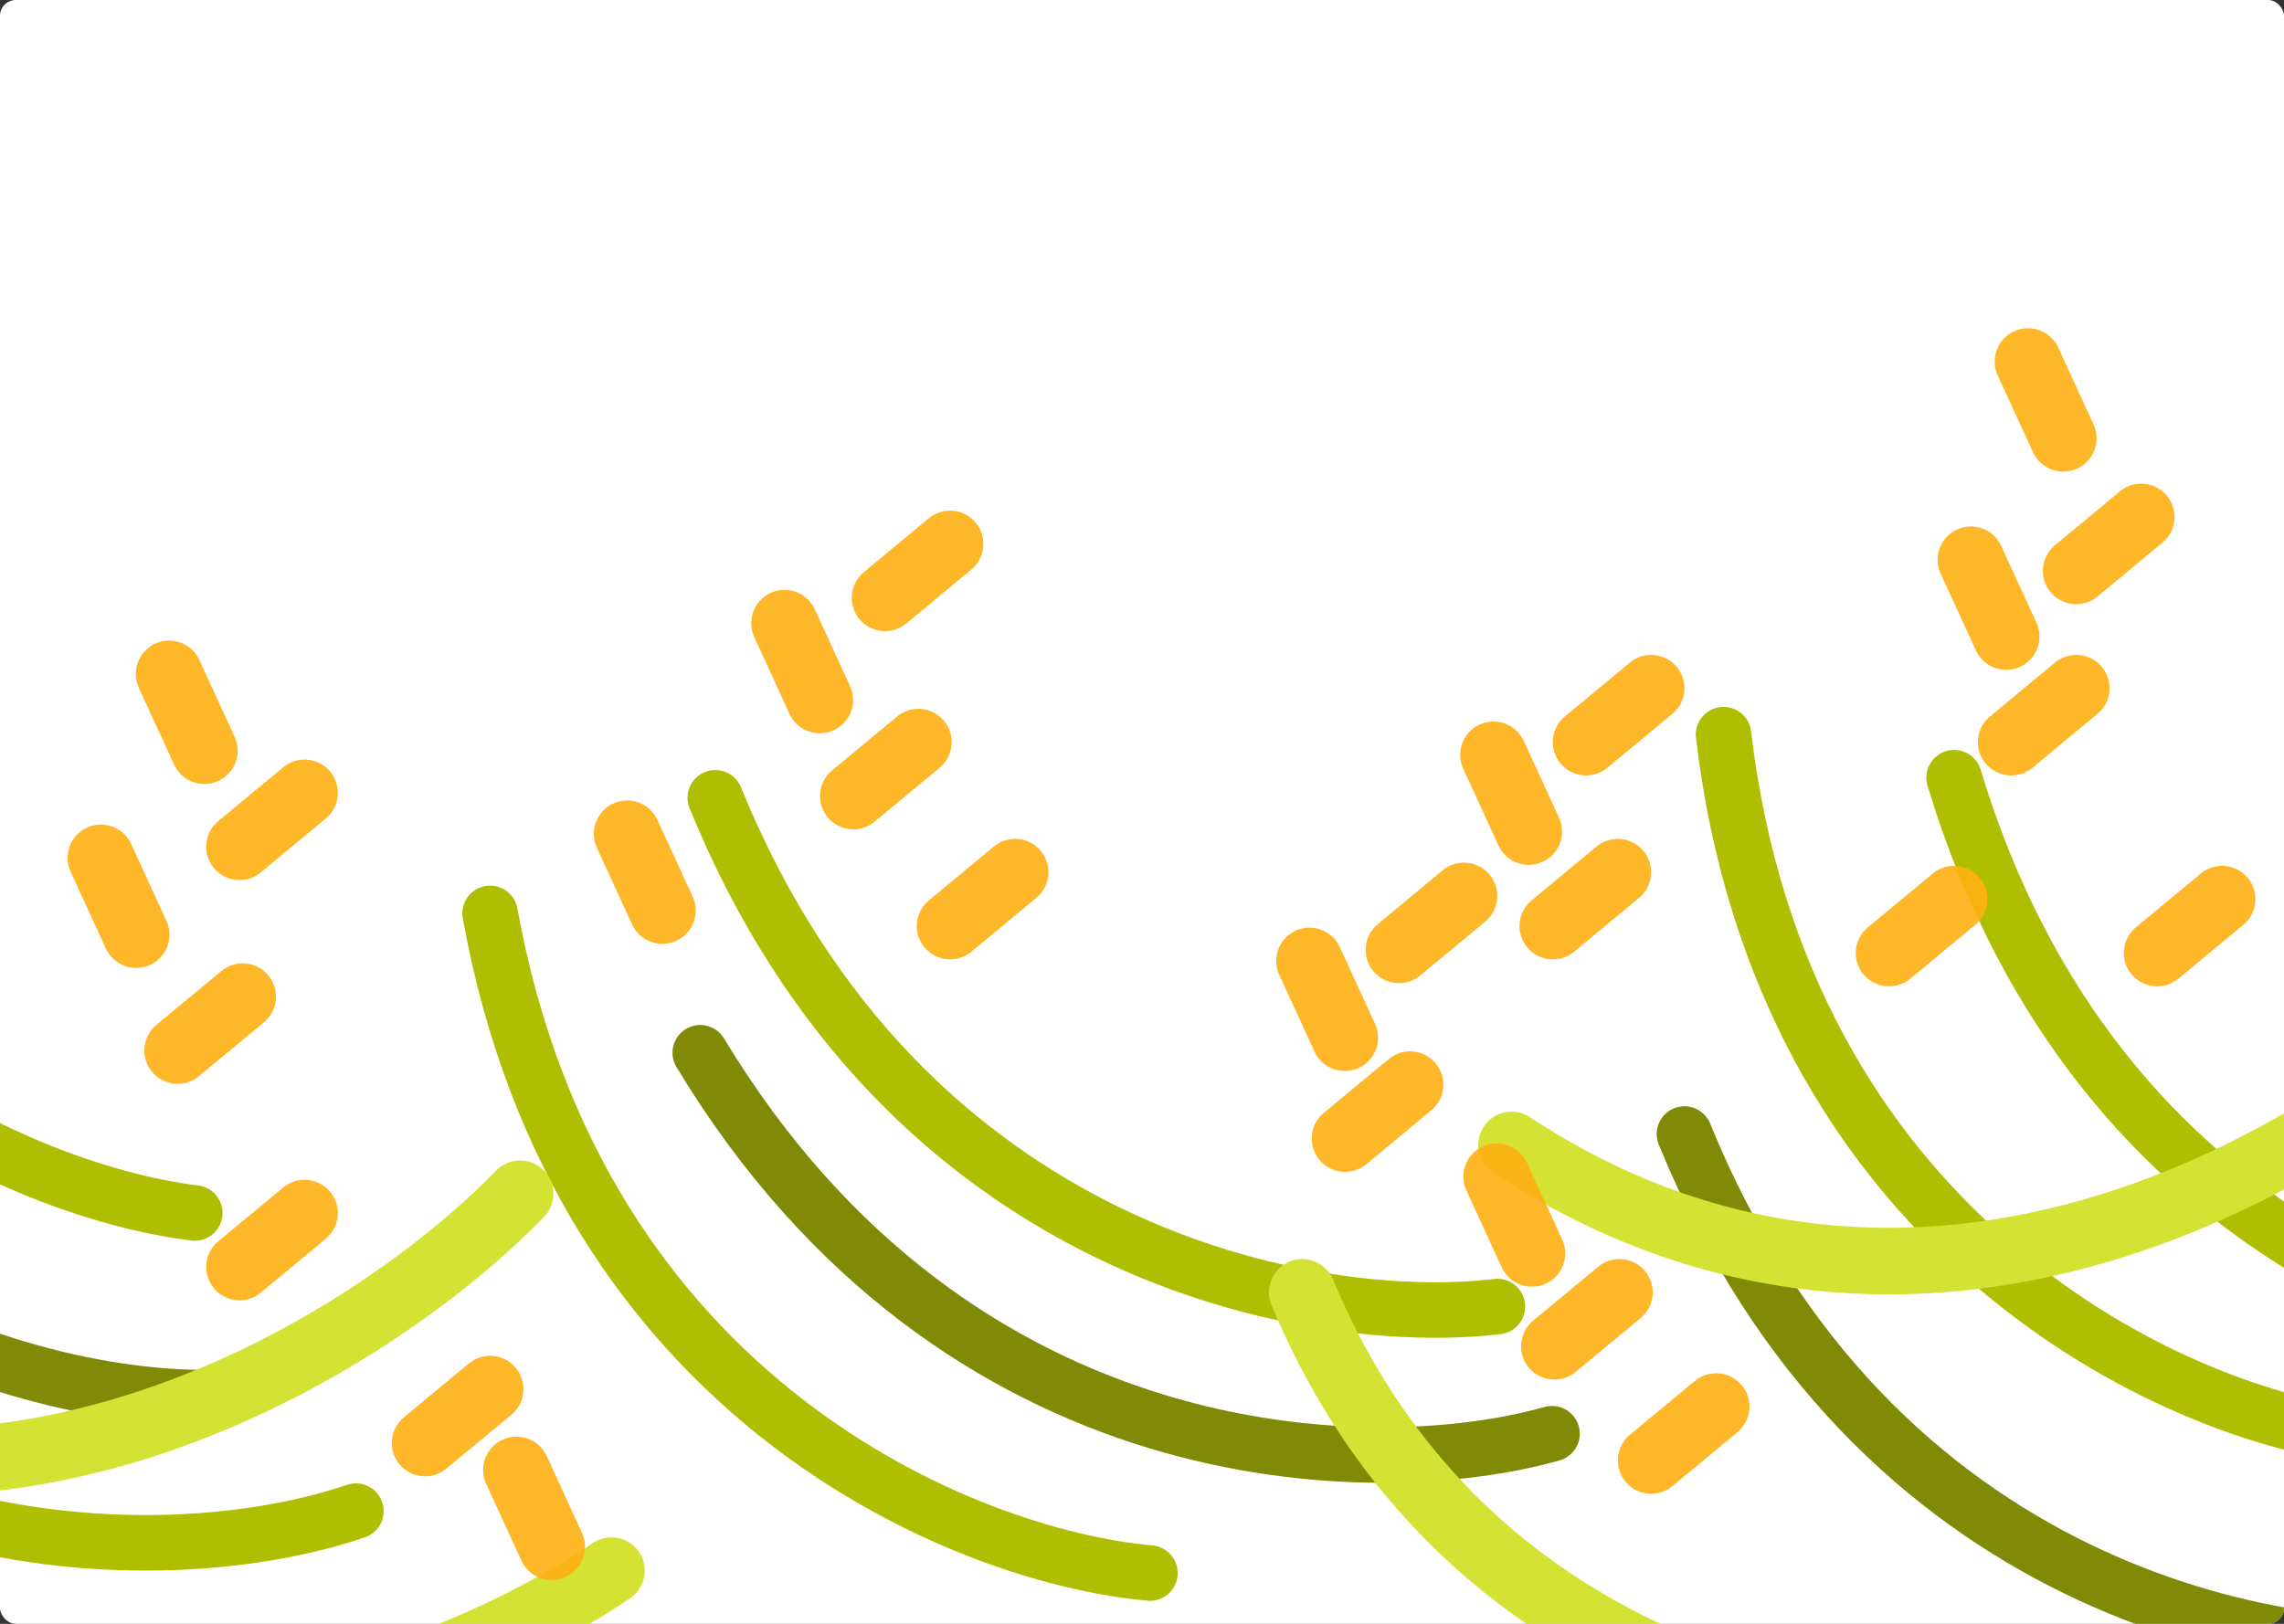 <svg  viewBox="0 0 1440 1024" fill="none" xmlns="http://www.w3.org/2000/svg">
<rect x="0" y="0" width="1440" height="1024" fill="#333333" stroke="none"/>
<g clip-path="url(#clip0_1070_8183)">
<rect width="1440" height="1024" rx="10" fill="white"/>
<path d="M309 576C364.6 884 609.5 981.667 725 992" stroke="#AFBE00" stroke-width="35" stroke-linecap="round"/>
<path d="M441.484 663.886C603.3 931.787 866.928 935.664 978.515 904.114" stroke="#808A07" stroke-width="35" stroke-linecap="round"/>
<path d="M450.952 503.096C569.126 792.906 828.942 837.743 944.079 823.935" stroke="#AFBE00" stroke-width="35" stroke-linecap="round"/>
<path d="M1062 715.144C1180.17 1004.95 1439.99 1049.79 1555.13 1035.98" stroke="#808A07" stroke-width="35" stroke-linecap="round"/>
<path d="M1086.64 463.263C1123.35 774.081 1361.83 886.505 1476.49 903.865" stroke="#AFBE00" stroke-width="35" stroke-linecap="round"/>
<path d="M1232 490.438C1322.36 790.089 1576.8 859.191 1692.72 856.286" stroke="#AFBE00" stroke-width="35" stroke-linecap="round"/>
<path d="M-325 515.438C-234.64 815.089 19.799 884.191 135.724 881.286" stroke="#808A07" stroke-width="35" stroke-linecap="round"/>
<path d="M-325 742.431C-148.776 1001.08 114.669 990.537 224.364 952.933" stroke="#AFBE00" stroke-width="35" stroke-linecap="round"/>
<path d="M-279.854 336C-234.015 645.603 7.676 750.96 122.792 764.939" stroke="#AFBE00" stroke-width="35" stroke-linecap="round"/>
<path d="M-242 959C-24.4 1176.6 267 1070.67 385.5 990.5" stroke="#D4E234" stroke-width="42" stroke-linecap="round"/>
<path d="M821.038 815C939.657 1098.95 1249.45 1111.66 1389.53 1082.53" stroke="#D4E234" stroke-width="42" stroke-linecap="round"/>
<path d="M-293 849.042C-35.852 1018.08 228.067 855.345 327.883 752.848" stroke="#D4E234" stroke-width="42" stroke-linecap="round"/>
<path d="M953 722.042C1210.15 891.081 1474.07 728.345 1573.88 625.848" stroke="#D4E234" stroke-width="42" stroke-linecap="round"/>
<path d="M153 628.5L112 662.5" stroke="#FFAF13" stroke-opacity="0.9" stroke-width="42" stroke-linecap="round"/>
<path d="M192 500L151 534" stroke="#FFAF13" stroke-opacity="0.9" stroke-width="42" stroke-linecap="round"/>
<path d="M192 765L151 799" stroke="#FFAF13" stroke-opacity="0.9" stroke-width="42" stroke-linecap="round"/>
<path d="M309 876L268 910" stroke="#FFAF13" stroke-opacity="0.9" stroke-width="42" stroke-linecap="round"/>
<path d="M395.385 525.798L417.615 574.201" stroke="#FFAF13" stroke-opacity="0.9" stroke-width="42" stroke-linecap="round"/>
<path d="M63.612 541L85.841 589.403" stroke="#FFAF13" stroke-opacity="0.9" stroke-width="42" stroke-linecap="round"/>
<path d="M494.612 393L516.841 441.402" stroke="#FFAF13" stroke-opacity="0.9" stroke-width="42" stroke-linecap="round"/>
<path d="M825.612 606L847.841 654.403" stroke="#FFAF13" stroke-opacity="0.9" stroke-width="42" stroke-linecap="round"/>
<path d="M943.612 742L965.841 790.403" stroke="#FFAF13" stroke-opacity="0.9" stroke-width="42" stroke-linecap="round"/>
<path d="M1278.61 228L1300.84 276.403" stroke="#FFAF13" stroke-opacity="0.9" stroke-width="42" stroke-linecap="round"/>
<path d="M106.612 425L128.841 473.403" stroke="#FFAF13" stroke-opacity="0.9" stroke-width="42" stroke-linecap="round"/>
<path d="M941.612 476L963.841 524.403" stroke="#FFAF13" stroke-opacity="0.9" stroke-width="42" stroke-linecap="round"/>
<path d="M1242.61 353L1264.84 401.402" stroke="#FFAF13" stroke-opacity="0.9" stroke-width="42" stroke-linecap="round"/>
<path d="M325.612 927L347.841 975.403" stroke="#FFAF13" stroke-opacity="0.9" stroke-width="42" stroke-linecap="round"/>
<path d="M640 550L599 584" stroke="#FFAF13" stroke-opacity="0.9" stroke-width="42" stroke-linecap="round"/>
<path d="M599 343L558 377" stroke="#FFAF13" stroke-opacity="0.9" stroke-width="42" stroke-linecap="round"/>
<path d="M579 468L538 502" stroke="#FFAF13" stroke-opacity="0.9" stroke-width="42" stroke-linecap="round"/>
<path d="M889 684L848 718" stroke="#FFAF13" stroke-opacity="0.9" stroke-width="42" stroke-linecap="round"/>
<path d="M1020 550L979 584" stroke="#FFAF13" stroke-opacity="0.9" stroke-width="42" stroke-linecap="round"/>
<path d="M1041 434L1000 468" stroke="#FFAF13" stroke-opacity="0.9" stroke-width="42" stroke-linecap="round"/>
<path d="M1350 326L1309 360" stroke="#FFAF13" stroke-opacity="0.9" stroke-width="42" stroke-linecap="round"/>
<path d="M1401 567L1360 601" stroke="#FFAF13" stroke-opacity="0.9" stroke-width="42" stroke-linecap="round"/>
<path d="M923 565L882 599" stroke="#FFAF13" stroke-opacity="0.9" stroke-width="42" stroke-linecap="round"/>
<path d="M1082 887L1041 921" stroke="#FFAF13" stroke-opacity="0.9" stroke-width="42" stroke-linecap="round"/>
<path d="M1021 815L980 849" stroke="#FFAF13" stroke-opacity="0.9" stroke-width="42" stroke-linecap="round"/>
<path d="M1232 567L1191 601" stroke="#FFAF13" stroke-opacity="0.9" stroke-width="42" stroke-linecap="round"/>
<path d="M1309 434L1268 468" stroke="#FFAF13" stroke-opacity="0.9" stroke-width="42" stroke-linecap="round"/>
</g>
<defs>
<clipPath id="clip0_1070_8183">
<rect width="1440" height="1024" rx="10" fill="white"/>
</clipPath>
</defs>
</svg>
